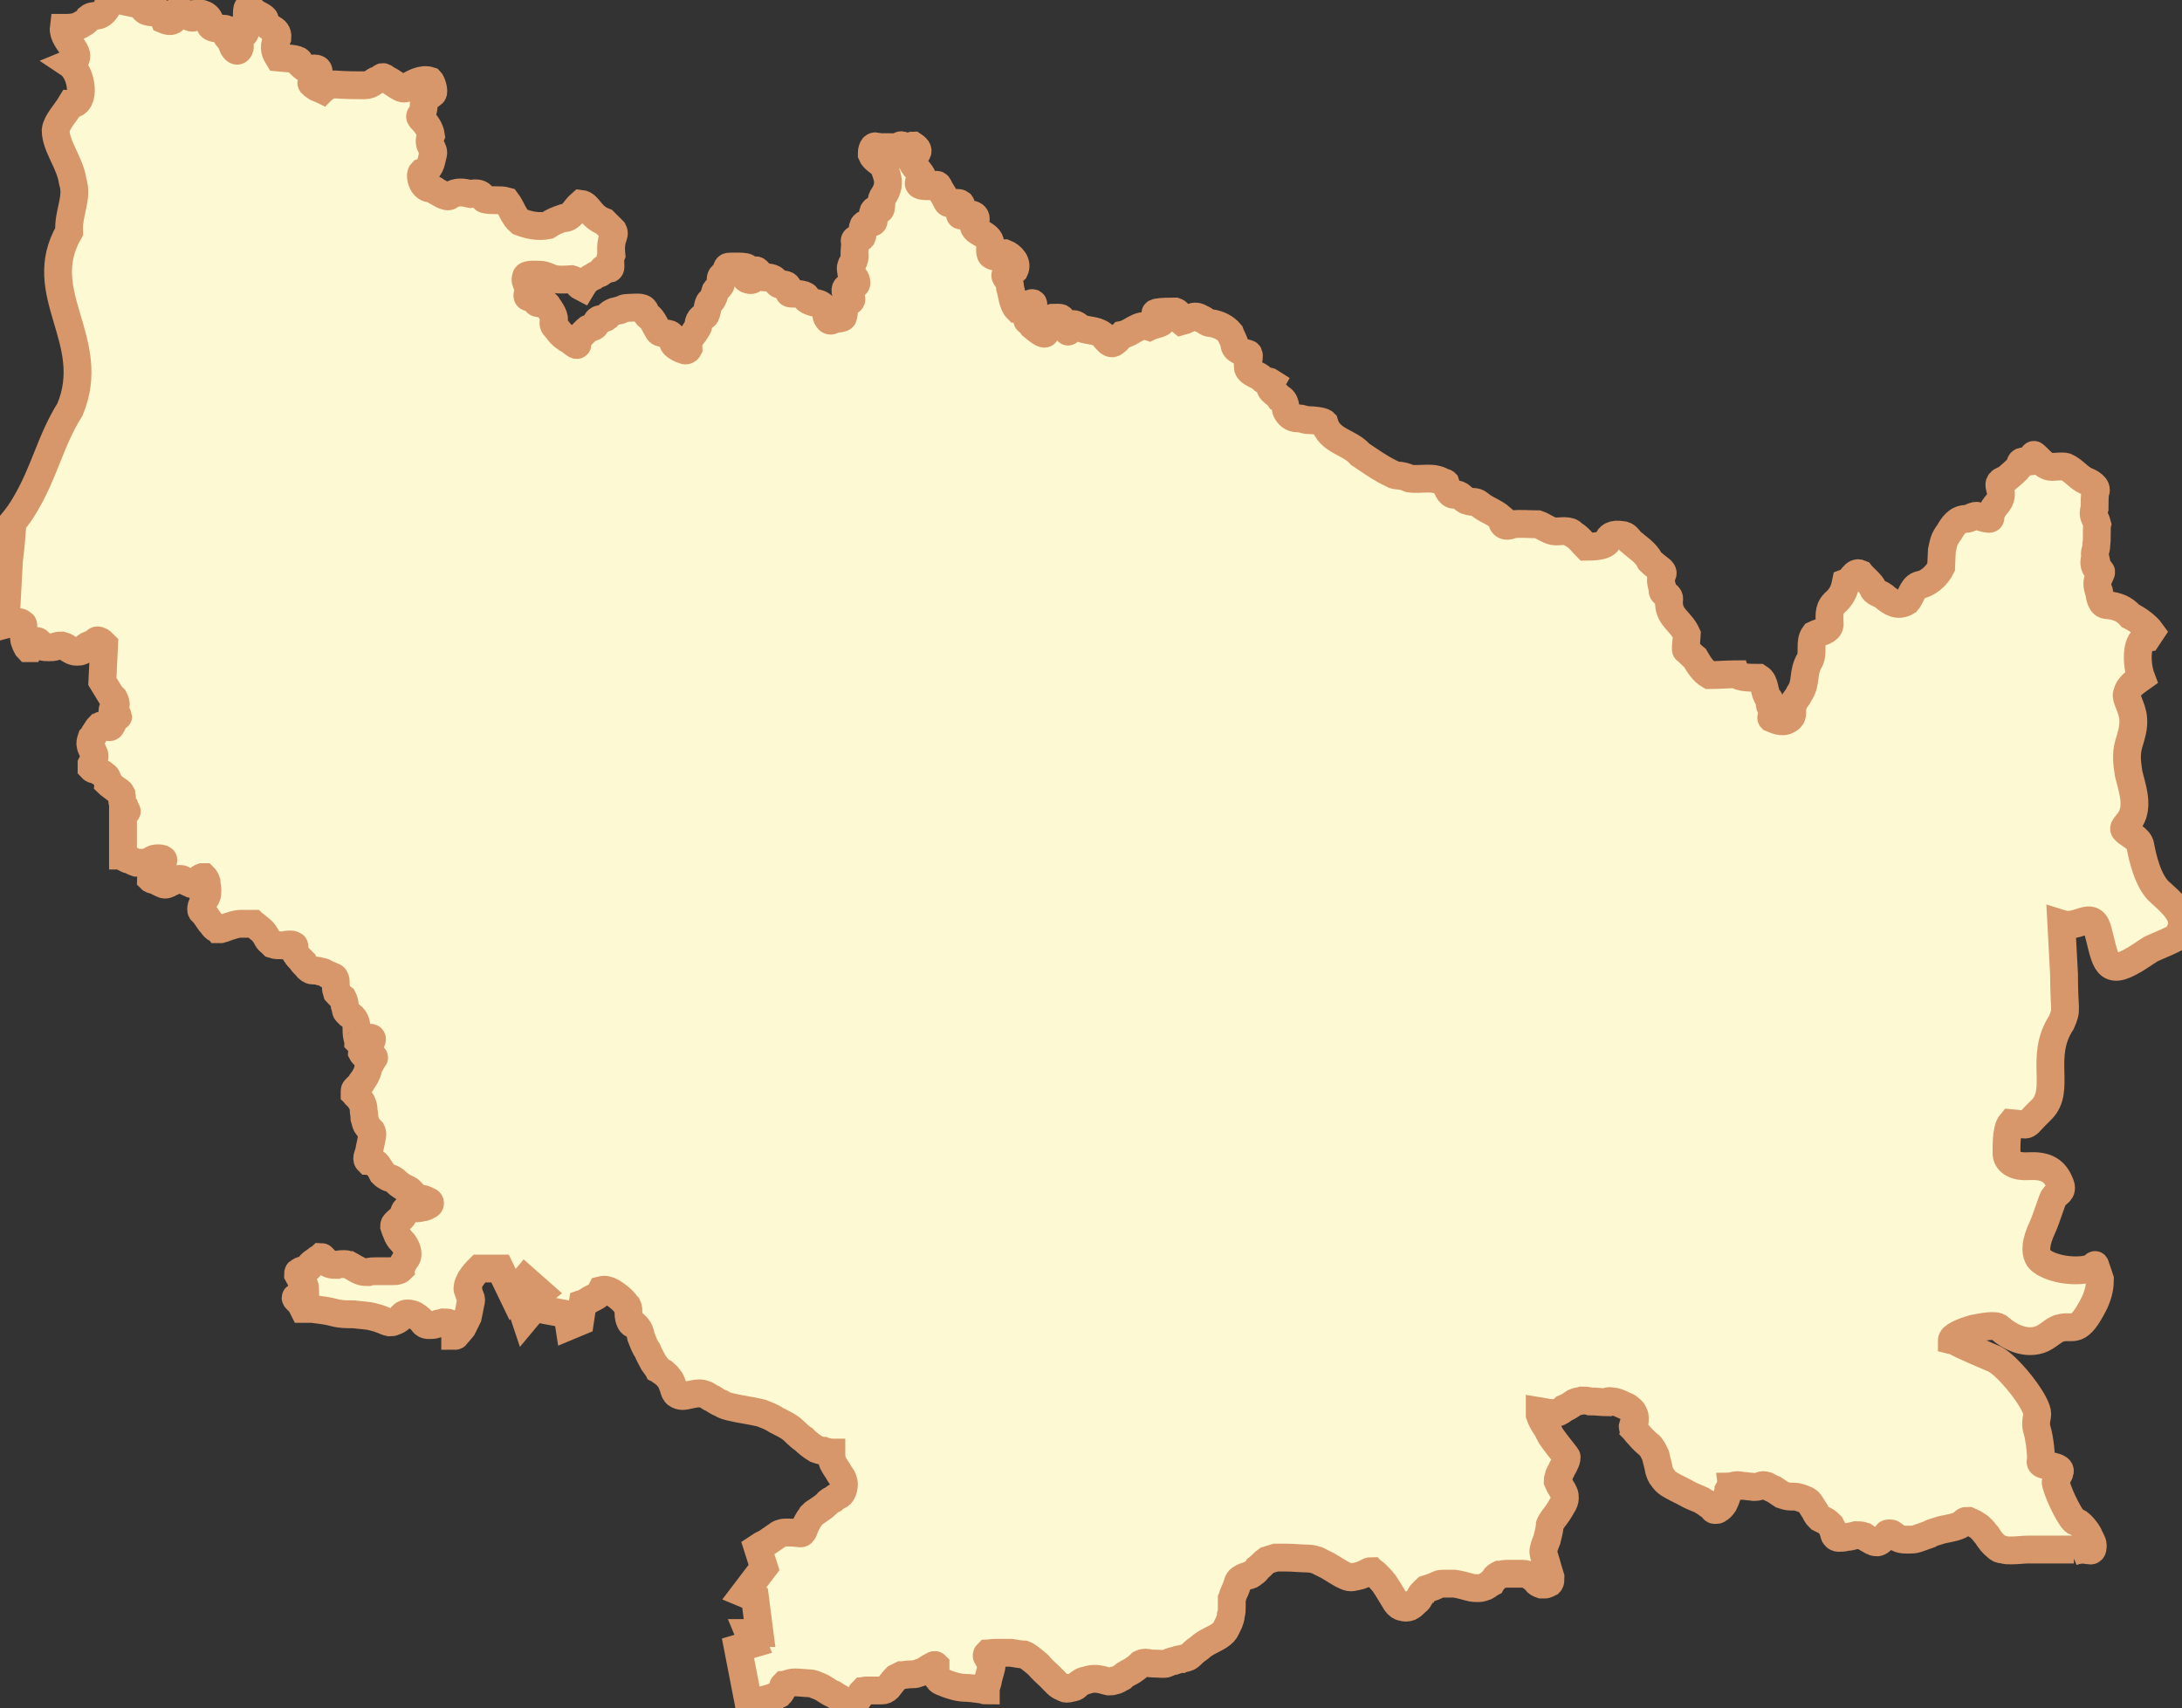 <?xml version="1.0" encoding="utf-8"?>
<svg viewBox="311.442 3.676 24.304 19.03" xmlns="http://www.w3.org/2000/svg">
  <rect x="311.442" y="3.676" width="24.304" height="19.03" fill="#333333" stroke="none"/>
  <path d="M 21.735 27.472 C 21.925 27.392 21.975 27.522 21.975 27.392 C 21.975 27.362 21.945 27.322 21.925 27.272 C 21.885 27.202 21.815 27.132 21.785 27.132 C 21.745 27.132 21.605 26.862 21.565 26.712 C 21.545 26.642 21.645 26.582 21.595 26.542 C 21.525 26.492 21.375 26.522 21.395 26.452 C 21.405 26.412 21.385 26.212 21.355 26.112 C 21.325 26.022 21.365 25.962 21.355 25.912 C 21.325 25.762 21.035 25.402 20.885 25.322 C 20.815 25.292 20.505 25.162 20.445 25.122 C 20.445 25.122 20.405 25.112 20.405 25.112 C 20.405 25.072 20.505 25.022 20.645 24.982 C 20.745 24.962 20.895 24.932 20.935 24.972 C 21.045 25.072 21.235 25.172 21.415 25.092 C 21.495 25.052 21.555 24.982 21.625 24.972 C 21.765 24.942 21.815 25.052 21.995 24.692 C 22.045 24.582 22.055 24.502 22.055 24.432 C 22.045 24.402 22.035 24.372 22.025 24.342 C 21.965 24.192 22.075 24.332 21.785 24.332 C 21.575 24.332 21.395 24.252 21.365 24.182 C 21.335 24.122 21.335 24.022 21.415 23.852 C 21.465 23.742 21.525 23.532 21.545 23.512 C 21.605 23.452 21.655 23.452 21.595 23.332 C 21.535 23.212 21.445 23.162 21.255 23.172 C 21.125 23.182 21.025 23.132 21.015 23.042 C 21.015 23.002 21.005 22.762 21.065 22.692 C 21.305 22.712 21.185 22.752 21.405 22.542 C 21.625 22.322 21.375 21.952 21.625 21.572 C 21.695 21.412 21.655 21.462 21.655 21.032 L 21.625 20.472 C 21.815 20.532 21.955 20.322 22.025 20.522 C 22.115 20.842 22.105 21.052 22.385 20.902 C 22.465 20.862 22.545 20.802 22.625 20.752 C 22.715 20.712 22.885 20.642 22.905 20.622 C 23.035 20.452 22.965 20.332 22.725 20.122 C 22.585 20.002 22.525 19.712 22.505 19.602 C 22.495 19.522 22.355 19.462 22.335 19.432 C 22.285 19.392 22.415 19.352 22.435 19.192 C 22.455 19.072 22.405 18.922 22.375 18.802 C 22.355 18.672 22.345 18.582 22.375 18.472 C 22.405 18.372 22.435 18.282 22.425 18.182 C 22.415 18.062 22.335 17.952 22.355 17.912 C 22.375 17.822 22.445 17.782 22.515 17.732 C 22.455 17.572 22.455 17.292 22.585 17.282 L 22.625 17.222 C 22.575 17.152 22.475 17.082 22.395 17.042 C 22.325 16.962 22.245 16.932 22.135 16.922 C 22.065 16.922 22.055 16.832 22.045 16.772 C 22.025 16.722 22.015 16.662 22.045 16.612 C 22.075 16.542 22.085 16.552 22.025 16.522 C 21.985 16.502 21.985 16.412 22.005 16.402 C 21.985 16.312 22.015 16.332 22.015 16.242 C 22.025 16.202 22.015 16.062 22.025 16.022 C 22.005 15.942 21.965 15.932 21.995 15.842 C 21.995 15.802 21.995 15.692 22.005 15.662 C 22.035 15.602 21.935 15.552 21.905 15.542 C 21.815 15.502 21.765 15.422 21.675 15.382 C 21.635 15.372 21.575 15.382 21.535 15.382 C 21.445 15.392 21.395 15.312 21.325 15.252 C 21.305 15.232 21.315 15.312 21.285 15.322 C 21.225 15.332 21.165 15.292 21.165 15.372 C 21.125 15.422 21.065 15.472 21.005 15.522 C 20.835 15.572 21.045 15.652 20.895 15.812 C 20.865 15.852 20.835 15.892 20.835 15.952 C 20.835 15.982 20.705 15.932 20.695 15.932 C 20.665 15.912 20.605 15.962 20.565 15.962 C 20.465 15.962 20.415 16.042 20.375 16.112 C 20.315 16.192 20.315 16.222 20.295 16.312 C 20.295 16.342 20.285 16.472 20.285 16.502 C 20.245 16.582 20.165 16.662 20.075 16.692 C 19.965 16.702 19.965 16.812 19.905 16.882 C 19.805 16.942 19.725 16.892 19.645 16.822 C 19.605 16.792 19.535 16.782 19.525 16.732 C 19.515 16.692 19.415 16.612 19.385 16.572 C 19.315 16.542 19.305 16.642 19.225 16.672 C 19.205 16.772 19.175 16.832 19.095 16.902 C 19.025 16.972 19.045 17.062 19.045 17.142 C 19.035 17.212 18.935 17.222 18.875 17.252 C 18.815 17.332 18.865 17.452 18.825 17.532 C 18.735 17.682 18.795 17.782 18.705 17.912 C 18.685 17.962 18.645 17.982 18.635 18.042 C 18.615 18.112 18.645 18.142 18.605 18.182 C 18.535 18.242 18.465 18.212 18.395 18.182 C 18.385 18.172 18.445 18.092 18.395 18.062 C 18.365 18.052 18.385 17.982 18.365 17.962 C 18.305 17.892 18.335 17.782 18.255 17.732 C 18.165 17.732 18.035 17.732 18.015 17.692 C 17.915 17.692 17.805 17.702 17.705 17.702 C 17.635 17.662 17.585 17.582 17.545 17.512 C 17.495 17.472 17.485 17.452 17.445 17.422 C 17.435 17.422 17.455 17.262 17.455 17.252 C 17.385 17.092 17.245 17.062 17.255 16.872 C 17.275 16.792 17.165 16.812 17.185 16.742 C 17.125 16.562 17.225 16.592 17.165 16.532 C 17.115 16.492 17.075 16.462 17.045 16.432 C 16.995 16.332 16.905 16.282 16.825 16.212 C 16.805 16.182 16.775 16.142 16.735 16.142 C 16.625 16.122 16.585 16.162 16.575 16.202 C 16.565 16.242 16.505 16.272 16.335 16.272 C 16.285 16.222 16.255 16.172 16.185 16.132 C 16.155 16.082 16.045 16.102 15.995 16.102 C 15.925 16.102 15.855 16.042 15.795 16.022 C 15.695 16.022 15.605 16.012 15.515 16.022 C 15.405 16.072 15.395 16.002 15.385 15.952 C 15.305 15.882 15.215 15.862 15.135 15.792 C 15.095 15.762 15.075 15.782 15.015 15.762 C 14.955 15.752 14.935 15.672 14.865 15.692 C 14.805 15.702 14.775 15.592 14.765 15.562 C 14.755 15.552 14.735 15.562 14.735 15.552 C 14.625 15.482 14.485 15.532 14.365 15.512 C 14.255 15.462 14.215 15.492 14.175 15.462 C 14.045 15.402 13.935 15.322 13.815 15.242 C 13.695 15.102 13.475 15.102 13.415 14.892 C 13.395 14.872 13.285 14.862 13.245 14.862 C 13.185 14.862 13.185 14.842 13.115 14.842 C 13.055 14.842 13.015 14.802 12.995 14.762 C 12.975 14.732 12.995 14.642 12.915 14.612 C 12.875 14.552 12.775 14.532 12.825 14.442 C 12.795 14.422 12.745 14.432 12.725 14.402 C 12.675 14.352 12.585 14.342 12.565 14.282 C 12.555 14.222 12.595 14.132 12.565 14.122 C 12.525 14.112 12.405 14.082 12.415 14.012 C 12.415 13.992 12.375 13.922 12.365 13.892 C 12.315 13.832 12.235 13.792 12.155 13.782 C 12.105 13.782 12.085 13.742 12.045 13.732 C 11.965 13.672 11.905 13.742 11.825 13.762 C 11.775 13.722 11.815 13.672 11.755 13.652 C 11.705 13.652 11.605 13.652 11.555 13.662 C 11.495 13.672 11.575 13.702 11.615 13.732 C 11.635 13.792 11.525 13.792 11.465 13.822 C 11.345 13.782 11.275 13.892 11.165 13.912 C 11.055 14.022 11.055 14.052 10.945 13.912 C 10.865 13.852 10.775 13.872 10.695 13.832 C 10.515 13.672 10.625 14.062 10.495 13.752 C 10.485 13.712 10.475 13.722 10.385 13.722 C 10.235 13.772 10.425 14.032 10.165 13.812 C 10.125 13.742 10.065 13.772 10.145 13.692 C 10.175 13.662 10.175 13.582 10.175 13.572 C 10.175 13.522 10.055 13.622 9.995 13.622 C 9.945 13.572 9.935 13.452 9.915 13.382 C 9.915 13.312 9.885 13.302 9.865 13.262 C 9.845 13.222 9.925 13.232 9.965 13.192 C 10.005 13.112 9.935 13.032 9.855 13.002 C 9.785 13.002 9.775 13.072 9.705 13.022 C 9.685 13.002 9.695 12.932 9.695 12.892 C 9.695 12.842 9.645 12.812 9.615 12.792 C 9.565 12.762 9.495 12.732 9.515 12.682 C 9.565 12.592 9.515 12.542 9.375 12.582 C 9.325 12.592 9.395 12.492 9.365 12.452 C 9.325 12.422 9.235 12.472 9.215 12.432 C 9.185 12.372 9.185 12.372 9.135 12.292 C 9.105 12.232 9.115 12.232 9.045 12.252 C 9.005 12.262 8.935 12.252 8.935 12.252 C 8.855 12.232 8.925 12.182 8.945 12.162 C 8.915 12.092 8.855 12.052 8.825 11.992 C 8.825 11.892 8.955 11.882 8.835 11.802 C 8.825 11.802 8.765 11.832 8.715 11.802 C 8.665 11.782 8.655 11.892 8.625 11.902 C 8.575 11.922 8.585 11.982 8.525 11.922 C 8.475 11.872 8.525 11.882 8.525 11.822 C 8.515 11.822 8.435 11.822 8.425 11.812 C 8.375 11.802 8.375 11.882 8.375 11.902 C 8.395 11.952 8.455 11.982 8.485 12.012 C 8.515 12.042 8.525 12.082 8.535 12.112 C 8.575 12.222 8.555 12.292 8.495 12.382 C 8.465 12.442 8.505 12.542 8.435 12.522 C 8.385 12.502 8.375 12.582 8.395 12.642 C 8.405 12.672 8.315 12.672 8.295 12.682 C 8.255 12.712 8.285 12.782 8.265 12.822 C 8.235 12.862 8.175 12.822 8.185 12.882 C 8.195 12.912 8.175 12.992 8.185 13.032 C 8.185 13.122 8.125 13.112 8.145 13.212 C 8.165 13.262 8.205 13.282 8.205 13.332 C 8.205 13.372 8.135 13.372 8.105 13.382 C 8.065 13.392 8.085 13.462 8.105 13.472 C 8.175 13.522 8.155 13.522 8.085 13.572 C 8.065 13.592 8.065 13.612 8.065 13.642 C 8.065 13.662 8.065 13.682 8.055 13.712 C 8.055 13.732 7.965 13.732 7.945 13.742 C 7.895 13.782 7.865 13.712 7.865 13.662 C 7.865 13.612 7.815 13.572 7.775 13.562 C 7.715 13.552 7.635 13.522 7.645 13.502 C 7.665 13.462 7.545 13.452 7.475 13.452 C 7.415 13.452 7.495 13.332 7.355 13.352 C 7.305 13.352 7.325 13.262 7.175 13.272 C 7.135 13.272 7.095 13.162 7.075 13.202 C 7.055 13.242 7.085 13.332 6.985 13.292 C 6.945 13.272 6.975 13.202 6.985 13.172 C 7.005 13.142 6.795 13.152 6.785 13.152 C 6.735 13.152 6.775 13.272 6.745 13.242 C 6.745 13.242 6.675 13.232 6.695 13.332 C 6.705 13.362 6.655 13.392 6.635 13.422 C 6.625 13.452 6.605 13.532 6.575 13.542 C 6.545 13.552 6.545 13.682 6.515 13.702 C 6.425 13.742 6.455 13.802 6.435 13.832 C 6.395 13.892 6.395 13.902 6.345 13.952 C 6.325 13.972 6.335 14.032 6.335 14.062 C 6.325 14.082 6.305 14.092 6.285 14.082 C 6.245 14.072 6.195 14.042 6.175 14.022 C 6.145 13.992 6.165 13.932 6.135 13.912 C 6.105 13.882 6.015 13.912 5.995 13.862 C 5.975 13.832 5.925 13.722 5.895 13.712 C 5.845 13.682 5.865 13.622 5.805 13.612 C 5.785 13.602 5.685 13.612 5.645 13.612 C 5.605 13.612 5.585 13.642 5.545 13.642 C 5.495 13.652 5.455 13.672 5.425 13.712 C 5.375 13.752 5.325 13.712 5.305 13.782 C 5.295 13.842 5.235 13.822 5.205 13.852 C 5.175 13.882 5.155 13.902 5.135 13.922 C 5.095 13.972 5.105 13.972 5.095 14.022 C 5.085 14.042 5.025 13.972 4.975 13.952 C 4.915 13.912 4.895 13.882 4.865 13.842 C 4.825 13.802 4.825 13.792 4.835 13.742 C 4.845 13.702 4.775 13.602 4.765 13.592 C 4.755 13.562 4.725 13.562 4.695 13.562 C 4.665 13.562 4.635 13.562 4.635 13.532 C 4.605 13.452 4.515 13.542 4.545 13.442 C 4.585 13.362 4.495 13.352 4.525 13.262 C 4.535 13.232 4.645 13.242 4.675 13.242 C 4.745 13.242 4.785 13.282 4.855 13.292 C 4.905 13.302 5.035 13.292 5.035 13.292 C 5.075 13.302 5.105 13.362 5.145 13.382 C 5.175 13.332 5.205 13.292 5.275 13.262 C 5.315 13.222 5.365 13.242 5.375 13.192 C 5.385 13.142 5.465 13.212 5.465 13.152 C 5.465 13.082 5.455 13.072 5.475 13.022 C 5.455 12.822 5.525 12.812 5.495 12.752 C 5.455 12.712 5.445 12.702 5.395 12.652 C 5.235 12.592 5.225 12.462 5.135 12.452 C 5.065 12.512 5.025 12.622 4.935 12.612 C 4.875 12.632 4.825 12.652 4.765 12.692 C 4.665 12.712 4.555 12.692 4.455 12.652 C 4.385 12.592 4.365 12.502 4.305 12.422 C 4.235 12.402 4.135 12.422 4.065 12.402 C 4.035 12.392 4.045 12.312 3.905 12.342 C 3.815 12.322 3.755 12.312 3.675 12.362 C 3.645 12.392 3.545 12.322 3.525 12.312 C 3.465 12.262 3.445 12.302 3.395 12.252 C 3.365 12.222 3.335 12.132 3.365 12.102 C 3.455 12.072 3.465 12.002 3.485 11.912 C 3.515 11.832 3.415 11.812 3.465 11.692 C 3.455 11.622 3.415 11.562 3.355 11.502 C 3.315 11.452 3.395 11.492 3.385 11.292 C 3.395 11.282 3.465 11.242 3.485 11.222 C 3.505 11.202 3.475 11.102 3.455 11.082 C 3.365 11.052 3.265 11.112 3.195 11.152 C 3.155 11.212 3.045 11.092 2.965 11.062 C 2.915 11.012 2.915 11.062 2.875 11.072 C 2.825 11.082 2.805 11.132 2.725 11.132 C 2.625 11.132 2.535 11.132 2.385 11.122 C 2.355 11.112 2.275 11.162 2.255 11.182 C 2.255 11.182 2.235 11.172 2.225 11.172 C 2.195 11.162 2.155 11.132 2.135 11.112 C 2.115 11.082 2.225 11.102 2.215 10.982 C 2.215 10.922 2.125 10.952 2.095 10.952 C 2.065 10.952 2.025 10.912 2.015 10.902 C 1.995 10.842 1.995 10.842 1.765 10.822 C 1.715 10.742 1.715 10.692 1.755 10.602 C 1.765 10.482 1.635 10.522 1.615 10.402 C 1.615 10.372 1.525 10.342 1.505 10.322 C 1.415 10.242 1.415 10.252 1.415 10.362 C 1.395 10.432 1.435 10.512 1.375 10.572 C 1.335 10.612 1.295 10.632 1.335 10.692 C 1.345 10.712 1.315 10.792 1.265 10.712 C 1.245 10.662 1.235 10.632 1.195 10.592 C 1.175 10.572 1.235 10.502 1.155 10.502 C 1.055 10.502 1.015 10.492 1.005 10.462 C 1.015 10.372 0.935 10.322 0.855 10.332 C 0.815 10.442 0.745 10.332 0.655 10.292 C 0.615 10.372 0.615 10.452 0.495 10.402 C 0.495 10.402 0.455 10.302 0.425 10.312 C 0.335 10.332 0.245 10.312 0.255 10.232 C 0.175 10.232 0.055 10.192 -0.035 10.182 C -0.065 10.182 -0.085 10.182 -0.105 10.192 C -0.125 10.202 -0.135 10.222 -0.135 10.252 C -0.215 10.402 -0.285 10.332 -0.345 10.382 C -0.365 10.422 -0.425 10.452 -0.465 10.472 C -0.515 10.492 -0.575 10.492 -0.625 10.492 C -0.645 10.652 -0.345 10.802 -0.565 10.892 C -0.415 10.992 -0.375 11.352 -0.545 11.342 C -0.605 11.442 -0.705 11.542 -0.715 11.632 C -0.715 11.812 -0.555 11.992 -0.525 12.202 C -0.465 12.392 -0.575 12.542 -0.565 12.762 C -0.965 13.452 -0.235 13.972 -0.555 14.742 C -0.775 15.092 -0.835 15.432 -1.055 15.802 C -1.095 15.872 -1.145 15.942 -1.195 16.002 C -1.205 16.132 -1.215 16.272 -1.235 16.422 C -1.245 16.612 -1.255 16.812 -1.265 16.982 C -1.255 17.012 -1.335 17.132 -1.335 17.132 L -1.325 17.152 C -1.325 17.152 -1.145 17.102 -1.125 17.112 C -1.105 17.112 -1.095 17.122 -1.085 17.132 C -1.075 17.132 -1.075 17.142 -1.075 17.162 C -1.075 17.172 -1.075 17.242 -1.065 17.312 C -1.055 17.342 -1.045 17.372 -1.035 17.382 C -1.035 17.392 -1.025 17.402 -1.025 17.402 C -1.015 17.402 -1.015 17.402 -1.005 17.402 C -0.995 17.382 -0.975 17.352 -0.955 17.342 C -0.945 17.332 -0.935 17.322 -0.925 17.322 C -0.915 17.322 -0.915 17.322 -0.905 17.332 C -0.895 17.352 -0.885 17.372 -0.865 17.382 C -0.855 17.392 -0.825 17.392 -0.785 17.392 C -0.765 17.392 -0.735 17.392 -0.715 17.382 C -0.685 17.372 -0.665 17.372 -0.645 17.372 C -0.605 17.382 -0.585 17.402 -0.565 17.412 C -0.545 17.422 -0.535 17.432 -0.525 17.432 C -0.505 17.442 -0.495 17.442 -0.475 17.442 C -0.455 17.442 -0.445 17.442 -0.425 17.432 C -0.415 17.432 -0.405 17.412 -0.405 17.412 C -0.385 17.392 -0.365 17.372 -0.335 17.362 C -0.295 17.352 -0.275 17.332 -0.265 17.322 C -0.255 17.312 -0.245 17.312 -0.225 17.322 C -0.215 17.322 -0.195 17.342 -0.175 17.362 L -0.195 17.772 L -0.085 17.952 L -0.075 17.952 L -0.065 17.962 C -0.065 17.962 -0.045 18.002 -0.045 18.022 C -0.045 18.032 -0.045 18.042 -0.055 18.052 C -0.065 18.062 -0.075 18.072 -0.075 18.082 C -0.085 18.092 -0.085 18.092 -0.075 18.102 C -0.045 18.132 -0.025 18.142 -0.025 18.152 C -0.015 18.162 -0.015 18.162 -0.025 18.162 C -0.025 18.172 -0.035 18.172 -0.045 18.172 C -0.055 18.172 -0.065 18.182 -0.065 18.192 C -0.075 18.212 -0.075 18.242 -0.095 18.262 C -0.095 18.272 -0.105 18.282 -0.115 18.282 C -0.135 18.282 -0.145 18.282 -0.165 18.272 C -0.175 18.262 -0.195 18.262 -0.205 18.262 C -0.215 18.262 -0.215 18.272 -0.225 18.272 C -0.245 18.292 -0.255 18.312 -0.275 18.342 C -0.285 18.352 -0.295 18.382 -0.315 18.402 C -0.325 18.432 -0.335 18.462 -0.325 18.482 C -0.325 18.512 -0.305 18.532 -0.295 18.562 C -0.285 18.582 -0.275 18.602 -0.285 18.622 C -0.285 18.642 -0.305 18.672 -0.315 18.692 C -0.315 18.712 -0.315 18.722 -0.315 18.732 C -0.305 18.742 -0.305 18.752 -0.285 18.752 C -0.275 18.752 -0.235 18.772 -0.205 18.792 C -0.185 18.802 -0.175 18.812 -0.165 18.822 C -0.145 18.832 -0.145 18.842 -0.145 18.852 C -0.145 18.872 -0.135 18.882 -0.135 18.902 C -0.125 18.912 -0.115 18.922 -0.105 18.922 C -0.095 18.942 -0.065 18.952 -0.045 18.972 C -0.015 18.992 0.005 19.002 0.015 19.022 C 0.015 19.032 0.025 19.052 0.025 19.082 C 0.025 19.112 0.035 19.152 0.055 19.172 C 0.065 19.202 0.085 19.222 0.075 19.222 C 0.065 19.212 0.045 19.212 0.035 19.212 L 0.035 19.712 C 0.045 19.712 0.055 19.732 0.065 19.742 C 0.085 19.752 0.095 19.762 0.105 19.752 C 0.135 19.772 0.155 19.782 0.185 19.792 C 0.215 19.792 0.245 19.792 0.285 19.792 C 0.315 19.782 0.335 19.772 0.355 19.762 C 0.365 19.752 0.385 19.742 0.425 19.742 C 0.465 19.742 0.485 19.752 0.485 19.762 C 0.485 19.772 0.475 19.792 0.455 19.812 C 0.425 19.842 0.415 19.892 0.385 19.922 C 0.355 19.962 0.345 19.962 0.345 19.972 C 0.355 19.982 0.375 19.982 0.405 19.992 C 0.435 20.012 0.465 20.022 0.485 20.032 C 0.505 20.042 0.535 20.032 0.565 20.012 C 0.595 20.002 0.605 19.992 0.635 19.982 C 0.645 19.972 0.655 19.972 0.665 19.972 C 0.675 19.972 0.695 19.972 0.705 19.982 C 0.725 19.992 0.755 20.012 0.785 20.022 C 0.795 20.032 0.815 20.032 0.825 20.032 C 0.835 20.032 0.845 20.032 0.855 20.012 C 0.865 19.992 0.885 19.962 0.915 19.952 C 0.915 19.952 0.915 19.952 0.915 19.952 C 0.925 19.952 0.935 19.952 0.935 19.952 C 0.945 19.962 0.955 19.972 0.965 20.002 C 0.965 20.032 0.975 20.062 0.975 20.092 C 0.975 20.132 0.975 20.152 0.965 20.172 C 0.945 20.202 0.925 20.232 0.915 20.262 C 0.915 20.282 0.905 20.292 0.905 20.302 C 0.905 20.312 0.905 20.332 0.915 20.332 C 0.955 20.372 0.975 20.412 1.005 20.452 C 1.025 20.472 1.035 20.492 1.055 20.512 C 1.065 20.522 1.075 20.522 1.085 20.532 C 1.095 20.532 1.105 20.532 1.125 20.532 C 1.165 20.522 1.205 20.502 1.245 20.492 C 1.275 20.482 1.315 20.472 1.345 20.472 C 1.375 20.472 1.405 20.472 1.435 20.472 C 1.455 20.472 1.465 20.472 1.485 20.472 C 1.495 20.482 1.505 20.482 1.515 20.492 C 1.535 20.512 1.565 20.532 1.585 20.552 C 1.605 20.572 1.625 20.602 1.635 20.622 C 1.645 20.642 1.655 20.662 1.675 20.672 C 1.685 20.682 1.695 20.692 1.705 20.702 C 1.735 20.712 1.765 20.712 1.815 20.712 C 1.825 20.712 1.855 20.702 1.895 20.702 C 1.905 20.702 1.925 20.702 1.935 20.712 C 1.945 20.712 1.945 20.722 1.945 20.732 C 1.945 20.752 1.945 20.762 1.945 20.772 C 1.945 20.782 1.955 20.802 1.965 20.812 C 1.975 20.832 2.005 20.862 2.025 20.882 C 2.025 20.892 2.055 20.922 2.075 20.942 C 2.095 20.972 2.125 20.992 2.145 20.992 C 2.175 20.992 2.205 20.992 2.225 21.002 C 2.255 21.002 2.275 21.012 2.305 21.032 C 2.335 21.042 2.355 21.052 2.375 21.062 C 2.385 21.062 2.395 21.072 2.395 21.082 C 2.405 21.092 2.405 21.112 2.405 21.132 C 2.405 21.172 2.405 21.202 2.415 21.232 C 2.435 21.252 2.445 21.272 2.485 21.302 C 2.495 21.322 2.505 21.352 2.505 21.382 C 2.515 21.412 2.515 21.442 2.525 21.452 C 2.535 21.462 2.545 21.472 2.555 21.482 C 2.585 21.502 2.605 21.522 2.615 21.542 C 2.625 21.562 2.635 21.582 2.635 21.622 C 2.635 21.652 2.635 21.702 2.645 21.742 C 2.645 21.752 2.655 21.752 2.655 21.762 C 2.655 21.772 2.655 21.782 2.655 21.782 C 2.665 21.792 2.675 21.792 2.675 21.782 C 2.685 21.772 2.715 21.752 2.755 21.742 C 2.775 21.742 2.785 21.742 2.795 21.742 C 2.805 21.742 2.815 21.752 2.805 21.772 C 2.805 21.782 2.775 21.812 2.745 21.832 C 2.735 21.842 2.715 21.862 2.705 21.872 C 2.695 21.882 2.695 21.902 2.695 21.902 C 2.705 21.922 2.715 21.932 2.725 21.932 C 2.745 21.942 2.765 21.942 2.775 21.942 C 2.795 21.942 2.815 21.952 2.825 21.952 C 2.835 21.962 2.835 21.962 2.825 21.972 C 2.815 21.992 2.805 22.002 2.795 22.022 C 2.775 22.042 2.765 22.062 2.765 22.092 C 2.755 22.142 2.725 22.192 2.695 22.232 C 2.685 22.262 2.655 22.282 2.635 22.302 C 2.625 22.312 2.615 22.322 2.615 22.332 C 2.615 22.342 2.615 22.352 2.615 22.362 C 2.625 22.372 2.625 22.382 2.645 22.392 C 2.665 22.412 2.675 22.432 2.695 22.462 C 2.705 22.482 2.715 22.512 2.715 22.542 C 2.715 22.562 2.725 22.602 2.725 22.642 C 2.735 22.682 2.745 22.712 2.755 22.722 C 2.775 22.752 2.785 22.762 2.805 22.782 C 2.815 22.802 2.815 22.822 2.805 22.862 C 2.795 22.922 2.785 22.952 2.775 23.012 C 2.765 23.042 2.755 23.072 2.755 23.082 C 2.755 23.092 2.755 23.102 2.765 23.112 C 2.775 23.112 2.785 23.122 2.805 23.122 C 2.825 23.132 2.845 23.132 2.855 23.142 C 2.865 23.152 2.875 23.162 2.875 23.172 C 2.895 23.192 2.905 23.212 2.925 23.252 C 2.935 23.262 2.955 23.282 2.965 23.282 C 2.975 23.292 2.995 23.302 3.005 23.302 C 3.035 23.312 3.055 23.322 3.075 23.342 C 3.115 23.382 3.165 23.412 3.215 23.432 C 3.235 23.442 3.255 23.472 3.275 23.492 C 3.285 23.502 3.295 23.512 3.305 23.522 C 3.315 23.532 3.325 23.532 3.345 23.532 C 3.365 23.532 3.405 23.542 3.435 23.562 C 3.445 23.562 3.455 23.572 3.455 23.582 C 3.455 23.592 3.455 23.602 3.425 23.612 C 3.415 23.622 3.385 23.632 3.365 23.632 C 3.335 23.642 3.305 23.642 3.275 23.642 C 3.225 23.642 3.205 23.642 3.185 23.652 C 3.175 23.662 3.165 23.682 3.155 23.722 C 3.155 23.732 3.145 23.742 3.135 23.752 C 3.125 23.762 3.105 23.772 3.095 23.782 C 3.085 23.792 3.075 23.802 3.065 23.812 C 3.055 23.822 3.055 23.832 3.055 23.842 C 3.065 23.872 3.075 23.902 3.085 23.922 C 3.095 23.952 3.115 23.982 3.135 24.002 C 3.165 24.032 3.175 24.052 3.185 24.072 C 3.195 24.092 3.205 24.122 3.205 24.152 C 3.205 24.192 3.185 24.202 3.175 24.222 C 3.165 24.242 3.155 24.252 3.145 24.272 C 3.145 24.292 3.135 24.302 3.135 24.312 C 3.125 24.322 3.115 24.332 3.105 24.332 C 3.085 24.342 3.065 24.342 3.025 24.342 L 2.855 24.342 C 2.825 24.342 2.795 24.342 2.765 24.352 C 2.735 24.352 2.715 24.352 2.685 24.342 C 2.655 24.332 2.625 24.312 2.605 24.302 C 2.585 24.292 2.575 24.282 2.555 24.272 C 2.535 24.272 2.525 24.262 2.505 24.262 C 2.475 24.262 2.445 24.262 2.415 24.272 C 2.385 24.272 2.365 24.272 2.335 24.262 C 2.315 24.262 2.255 24.182 2.245 24.182 C 2.235 24.192 2.205 24.202 2.185 24.222 C 2.155 24.242 2.125 24.262 2.115 24.282 C 2.115 24.302 2.095 24.312 2.085 24.312 C 2.075 24.322 2.055 24.322 2.035 24.332 C 2.025 24.332 2.005 24.342 1.995 24.352 C 1.985 24.352 1.985 24.362 1.985 24.382 C 1.995 24.402 2.015 24.432 2.035 24.462 C 2.045 24.472 2.055 24.492 2.055 24.502 C 2.065 24.522 2.065 24.532 2.065 24.552 C 2.055 24.562 2.045 24.572 2.035 24.582 C 2.025 24.592 2.015 24.602 1.995 24.602 C 1.985 24.612 1.975 24.622 1.965 24.632 C 1.955 24.632 1.955 24.642 1.965 24.652 C 1.975 24.662 1.995 24.682 2.015 24.702 C 2.025 24.722 2.035 24.742 2.045 24.762 C 2.075 24.762 2.095 24.762 2.145 24.762 C 2.225 24.772 2.315 24.782 2.385 24.802 C 2.455 24.822 2.525 24.822 2.605 24.822 C 2.675 24.832 2.755 24.832 2.825 24.852 C 2.915 24.872 2.955 24.902 3.005 24.912 C 3.025 24.912 3.035 24.912 3.055 24.902 C 3.085 24.892 3.105 24.882 3.135 24.852 C 3.145 24.832 3.155 24.832 3.165 24.822 C 3.185 24.812 3.195 24.812 3.205 24.812 C 3.235 24.812 3.265 24.822 3.285 24.832 C 3.335 24.862 3.375 24.902 3.385 24.922 C 3.405 24.942 3.425 24.942 3.445 24.942 C 3.475 24.942 3.495 24.942 3.525 24.932 C 3.545 24.922 3.575 24.922 3.605 24.912 C 3.625 24.912 3.655 24.912 3.675 24.922 C 3.685 24.932 3.695 24.942 3.705 24.952 C 3.715 24.962 3.715 24.972 3.725 24.982 C 3.735 25.012 3.735 25.032 3.735 25.042 C 3.735 25.052 3.735 25.062 3.735 25.062 C 3.735 25.062 3.745 25.062 3.745 25.052 C 3.755 25.042 3.775 25.022 3.815 24.972 C 3.835 24.932 3.855 24.892 3.875 24.852 C 3.885 24.802 3.895 24.762 3.905 24.702 C 3.915 24.672 3.915 24.652 3.905 24.632 C 3.895 24.602 3.885 24.592 3.885 24.572 C 3.875 24.552 3.865 24.542 3.875 24.512 C 3.875 24.492 3.885 24.472 3.905 24.432 C 3.945 24.372 3.965 24.352 4.005 24.312 L 4.235 24.312 L 4.375 24.602 L 4.515 24.432 L 4.685 24.582 L 4.475 24.752 L 4.515 24.872 L 4.615 24.752 L 4.985 24.822 L 5.005 24.952 L 5.125 24.902 L 5.155 24.702 C 5.185 24.692 5.215 24.672 5.245 24.652 C 5.305 24.622 5.335 24.612 5.365 24.552 C 5.405 24.542 5.435 24.552 5.475 24.572 C 5.525 24.602 5.565 24.632 5.605 24.672 C 5.625 24.692 5.635 24.712 5.655 24.732 C 5.665 24.752 5.665 24.782 5.665 24.802 C 5.665 24.852 5.675 24.882 5.685 24.902 C 5.695 24.922 5.705 24.932 5.725 24.932 C 5.735 24.942 5.755 24.952 5.765 24.972 C 5.785 24.992 5.795 25.022 5.805 25.072 C 5.825 25.122 5.845 25.182 5.875 25.222 C 5.895 25.272 5.925 25.322 5.945 25.362 C 5.965 25.392 5.985 25.412 5.995 25.432 C 6.015 25.442 6.035 25.462 6.055 25.472 C 6.075 25.492 6.095 25.502 6.115 25.532 C 6.135 25.552 6.145 25.582 6.165 25.632 C 6.175 25.672 6.185 25.702 6.205 25.712 C 6.215 25.722 6.245 25.732 6.265 25.732 C 6.315 25.732 6.385 25.702 6.465 25.702 C 6.485 25.702 6.505 25.712 6.535 25.722 C 6.555 25.732 6.575 25.752 6.605 25.762 C 6.635 25.782 6.665 25.802 6.695 25.812 C 6.725 25.832 6.755 25.842 6.795 25.852 C 6.915 25.882 7.025 25.892 7.145 25.922 C 7.195 25.942 7.255 25.962 7.315 26.002 C 7.375 26.032 7.435 26.062 7.475 26.092 C 7.525 26.132 7.565 26.182 7.615 26.212 C 7.655 26.252 7.705 26.292 7.755 26.322 C 7.785 26.332 7.805 26.342 7.835 26.342 C 7.855 26.352 7.885 26.352 7.905 26.362 L 7.925 26.362 C 7.925 26.382 7.925 26.392 7.925 26.412 C 7.925 26.432 7.935 26.452 7.945 26.482 C 7.955 26.502 7.975 26.532 7.995 26.562 C 8.005 26.582 8.025 26.612 8.045 26.642 C 8.055 26.662 8.065 26.692 8.065 26.712 C 8.065 26.752 8.055 26.782 8.045 26.802 C 8.035 26.822 8.025 26.832 8.005 26.842 C 7.985 26.852 7.965 26.862 7.945 26.882 C 7.925 26.892 7.895 26.902 7.875 26.932 C 7.835 26.972 7.795 26.992 7.755 27.022 C 7.735 27.032 7.725 27.042 7.705 27.062 C 7.695 27.082 7.675 27.102 7.665 27.122 C 7.635 27.172 7.625 27.212 7.615 27.232 C 7.605 27.252 7.595 27.262 7.585 27.262 C 7.555 27.262 7.525 27.252 7.425 27.252 C 7.405 27.252 7.385 27.252 7.365 27.262 C 7.355 27.262 7.335 27.272 7.325 27.282 C 7.295 27.302 7.255 27.332 7.195 27.372 C 7.165 27.382 7.135 27.402 7.105 27.422 L 7.175 27.642 L 6.955 27.932 L 7.075 27.982 L 7.125 28.372 L 7.005 28.372 L 7.055 28.492 L 6.885 28.542 L 7.015 29.212 C 7.055 29.182 7.095 29.142 7.125 29.132 C 7.175 29.112 7.235 29.102 7.285 29.082 C 7.305 29.072 7.325 29.062 7.345 29.052 C 7.365 29.032 7.375 29.012 7.385 28.982 C 7.385 28.972 7.385 28.962 7.395 28.952 C 7.405 28.952 7.415 28.942 7.425 28.942 C 7.455 28.932 7.485 28.922 7.515 28.922 C 7.575 28.922 7.645 28.932 7.685 28.932 C 7.705 28.932 7.735 28.942 7.755 28.952 C 7.785 28.962 7.805 28.972 7.825 28.982 C 7.875 29.012 7.915 29.042 7.945 29.052 C 7.975 29.072 8.015 29.092 8.045 29.112 C 8.065 29.122 8.095 29.142 8.125 29.142 C 8.145 29.152 8.165 29.152 8.185 29.132 C 8.215 29.122 8.235 29.092 8.255 29.052 C 8.255 29.042 8.265 29.032 8.275 29.022 C 8.285 29.022 8.295 29.012 8.305 29.012 C 8.335 29.012 8.365 29.012 8.395 29.012 C 8.425 29.012 8.455 29.012 8.485 29.012 C 8.515 29.012 8.535 29.002 8.555 28.982 C 8.595 28.932 8.615 28.902 8.645 28.872 C 8.665 28.862 8.685 28.852 8.705 28.842 C 8.735 28.842 8.765 28.832 8.815 28.832 C 8.835 28.832 8.865 28.832 8.885 28.822 C 8.915 28.812 8.945 28.802 8.965 28.792 C 9.005 28.762 9.045 28.742 9.045 28.742 C 9.065 28.732 9.075 28.722 9.085 28.732 C 9.085 28.732 9.085 28.752 9.085 28.762 C 9.085 28.782 9.085 28.802 9.085 28.822 C 9.095 28.842 9.095 28.862 9.115 28.882 C 9.125 28.902 9.145 28.912 9.175 28.922 C 9.195 28.932 9.225 28.942 9.255 28.952 C 9.315 28.972 9.375 28.982 9.405 28.982 C 9.455 28.982 9.535 28.992 9.605 29.002 C 9.615 29.002 9.625 29.012 9.645 29.012 C 9.645 28.982 9.655 28.952 9.665 28.922 C 9.675 28.862 9.695 28.812 9.705 28.762 C 9.715 28.742 9.705 28.722 9.695 28.702 C 9.685 28.682 9.675 28.662 9.665 28.642 C 9.655 28.632 9.655 28.632 9.655 28.622 C 9.655 28.612 9.655 28.612 9.665 28.602 C 9.675 28.602 9.705 28.592 9.755 28.592 C 9.805 28.592 9.875 28.592 9.925 28.592 C 9.985 28.602 10.045 28.612 10.075 28.612 C 10.105 28.622 10.165 28.672 10.225 28.722 C 10.275 28.782 10.335 28.832 10.365 28.862 C 10.425 28.922 10.455 28.962 10.495 28.972 C 10.515 28.982 10.525 28.992 10.545 28.992 C 10.555 28.992 10.575 28.992 10.595 28.982 C 10.625 28.982 10.645 28.972 10.655 28.962 C 10.675 28.942 10.685 28.932 10.705 28.922 C 10.715 28.912 10.735 28.902 10.755 28.902 C 10.785 28.892 10.815 28.882 10.855 28.882 C 10.925 28.882 10.965 28.902 11.015 28.912 C 11.035 28.912 11.055 28.912 11.075 28.902 C 11.105 28.902 11.125 28.882 11.165 28.862 C 11.205 28.822 11.245 28.812 11.275 28.792 C 11.305 28.772 11.335 28.752 11.375 28.712 C 11.375 28.712 11.395 28.702 11.425 28.702 C 11.445 28.702 11.475 28.712 11.505 28.712 C 11.575 28.712 11.635 28.722 11.655 28.712 C 11.685 28.702 11.715 28.682 11.745 28.682 C 11.775 28.672 11.795 28.662 11.825 28.662 C 11.845 28.652 11.875 28.652 11.895 28.642 C 11.915 28.632 11.935 28.612 11.955 28.592 C 11.985 28.562 12.025 28.542 12.055 28.512 C 12.095 28.482 12.135 28.462 12.175 28.442 C 12.235 28.412 12.265 28.392 12.295 28.362 C 12.315 28.342 12.325 28.312 12.355 28.252 C 12.365 28.222 12.375 28.202 12.375 28.172 C 12.385 28.142 12.385 28.112 12.385 28.082 C 12.385 28.052 12.385 28.022 12.385 27.992 C 12.395 27.972 12.395 27.952 12.405 27.932 C 12.435 27.872 12.445 27.832 12.455 27.802 C 12.465 27.782 12.475 27.772 12.495 27.762 C 12.505 27.752 12.535 27.742 12.565 27.732 C 12.585 27.732 12.605 27.722 12.625 27.702 C 12.645 27.692 12.665 27.672 12.675 27.652 C 12.715 27.622 12.745 27.582 12.775 27.562 C 12.805 27.552 12.845 27.542 12.875 27.532 C 12.915 27.532 12.955 27.532 12.995 27.532 C 13.075 27.532 13.155 27.542 13.225 27.542 C 13.265 27.542 13.305 27.552 13.335 27.562 C 13.375 27.582 13.415 27.602 13.455 27.622 C 13.525 27.662 13.595 27.712 13.645 27.732 C 13.665 27.742 13.685 27.752 13.715 27.752 C 13.735 27.752 13.755 27.742 13.775 27.742 C 13.825 27.732 13.865 27.712 13.905 27.692 C 13.915 27.682 13.935 27.682 13.945 27.682 C 13.955 27.692 13.975 27.702 13.985 27.712 C 14.015 27.742 14.055 27.782 14.085 27.822 C 14.145 27.912 14.195 28.002 14.215 28.032 C 14.235 28.062 14.265 28.082 14.285 28.082 C 14.315 28.092 14.335 28.092 14.365 28.082 C 14.385 28.072 14.415 28.052 14.425 28.032 C 14.445 28.022 14.465 28.002 14.475 27.982 C 14.485 27.952 14.495 27.932 14.515 27.922 C 14.525 27.902 14.545 27.892 14.555 27.882 C 14.585 27.872 14.625 27.862 14.685 27.832 C 14.705 27.822 14.725 27.822 14.755 27.822 C 14.795 27.822 14.825 27.822 14.865 27.822 C 14.935 27.832 14.995 27.852 15.035 27.862 C 15.065 27.872 15.105 27.872 15.135 27.872 C 15.165 27.872 15.185 27.862 15.215 27.852 C 15.235 27.842 15.255 27.822 15.275 27.812 C 15.285 27.792 15.305 27.782 15.315 27.762 C 15.325 27.742 15.345 27.732 15.365 27.722 C 15.395 27.722 15.415 27.712 15.445 27.712 C 15.495 27.712 15.565 27.712 15.625 27.712 C 15.665 27.712 15.685 27.722 15.715 27.742 C 15.735 27.752 15.755 27.772 15.775 27.792 C 15.785 27.812 15.805 27.822 15.835 27.832 C 15.845 27.832 15.855 27.832 15.875 27.832 C 15.885 27.832 15.905 27.822 15.925 27.812 C 15.935 27.802 15.935 27.782 15.935 27.752 C 15.925 27.722 15.915 27.682 15.905 27.652 C 15.885 27.572 15.855 27.492 15.855 27.472 C 15.855 27.432 15.875 27.382 15.895 27.332 C 15.905 27.282 15.925 27.232 15.925 27.172 C 15.925 27.162 15.955 27.112 15.995 27.062 C 16.025 27.022 16.055 26.972 16.065 26.952 C 16.085 26.922 16.095 26.892 16.095 26.872 C 16.095 26.852 16.095 26.832 16.085 26.812 C 16.075 26.782 16.045 26.752 16.015 26.682 C 16.015 26.672 16.015 26.652 16.025 26.632 C 16.025 26.612 16.045 26.582 16.055 26.562 C 16.065 26.532 16.085 26.512 16.095 26.482 C 16.105 26.462 16.115 26.442 16.115 26.412 C 16.115 26.402 15.945 26.202 15.925 26.152 C 15.895 26.082 15.865 26.052 15.845 26.012 C 15.835 25.992 15.825 25.972 15.815 25.942 C 15.815 25.932 15.815 25.912 15.815 25.902 L 15.875 25.912 C 15.915 25.922 15.945 25.922 15.975 25.922 C 15.985 25.922 16.005 25.922 16.025 25.912 C 16.045 25.902 16.065 25.892 16.085 25.872 C 16.135 25.852 16.175 25.822 16.205 25.802 C 16.225 25.792 16.255 25.792 16.285 25.782 C 16.315 25.782 16.345 25.782 16.375 25.792 C 16.445 25.792 16.515 25.802 16.555 25.802 C 16.565 25.792 16.585 25.782 16.625 25.792 C 16.655 25.792 16.705 25.812 16.745 25.832 C 16.765 25.842 16.795 25.852 16.805 25.862 C 16.825 25.882 16.845 25.892 16.855 25.912 C 16.865 25.932 16.875 25.952 16.875 25.972 C 16.875 26.002 16.875 26.022 16.865 26.052 C 16.855 26.052 16.855 26.052 16.855 26.062 C 16.845 26.072 16.855 26.082 16.855 26.092 C 16.875 26.112 16.895 26.142 16.915 26.162 C 16.965 26.222 17.025 26.272 17.025 26.272 C 17.045 26.282 17.055 26.302 17.075 26.332 C 17.085 26.352 17.095 26.372 17.105 26.392 C 17.115 26.442 17.135 26.502 17.145 26.562 C 17.155 26.592 17.165 26.622 17.185 26.642 C 17.205 26.672 17.225 26.692 17.255 26.712 C 17.305 26.742 17.365 26.772 17.425 26.802 C 17.495 26.842 17.545 26.862 17.595 26.882 C 17.625 26.892 17.645 26.912 17.665 26.922 C 17.685 26.942 17.715 26.952 17.735 26.972 C 17.745 26.992 17.755 27.002 17.765 27.002 C 17.785 27.002 17.795 27.002 17.805 26.992 C 17.825 26.982 17.845 26.962 17.865 26.932 C 17.895 26.872 17.915 26.802 17.915 26.782 C 17.925 26.762 17.935 26.752 17.935 26.742 C 17.945 26.742 17.955 26.732 17.975 26.732 C 17.995 26.722 18.035 26.722 18.065 26.732 C 18.105 26.732 18.145 26.742 18.175 26.742 C 18.215 26.752 18.245 26.742 18.275 26.732 C 18.295 26.722 18.315 26.722 18.345 26.732 C 18.365 26.742 18.395 26.762 18.425 26.772 C 18.455 26.792 18.485 26.812 18.515 26.832 C 18.545 26.842 18.575 26.852 18.605 26.852 C 18.645 26.852 18.675 26.852 18.705 26.862 C 18.735 26.872 18.765 26.882 18.785 26.892 C 18.805 26.902 18.825 26.922 18.835 26.942 C 18.855 26.972 18.865 26.992 18.885 27.022 C 18.895 27.052 18.915 27.072 18.935 27.092 C 18.955 27.102 18.975 27.112 18.995 27.122 C 19.015 27.132 19.035 27.152 19.055 27.172 C 19.065 27.192 19.085 27.222 19.095 27.272 C 19.095 27.282 19.105 27.292 19.115 27.302 C 19.115 27.302 19.125 27.312 19.145 27.312 C 19.165 27.312 19.195 27.312 19.235 27.302 C 19.265 27.302 19.295 27.292 19.335 27.282 C 19.365 27.282 19.395 27.282 19.425 27.292 C 19.465 27.322 19.495 27.332 19.525 27.352 C 19.545 27.362 19.565 27.362 19.575 27.362 C 19.585 27.362 19.605 27.352 19.615 27.342 C 19.635 27.322 19.655 27.302 19.685 27.272 C 19.685 27.262 19.695 27.262 19.715 27.262 C 19.725 27.262 19.735 27.262 19.745 27.272 C 19.775 27.292 19.795 27.312 19.825 27.322 C 19.855 27.332 19.885 27.332 19.915 27.332 C 19.945 27.332 19.985 27.332 20.015 27.322 C 20.075 27.302 20.125 27.282 20.155 27.272 C 20.185 27.252 20.235 27.242 20.295 27.222 C 20.345 27.212 20.395 27.202 20.435 27.192 C 20.465 27.182 20.495 27.172 20.505 27.162 C 20.525 27.152 20.535 27.142 20.545 27.132 C 20.555 27.122 20.565 27.122 20.585 27.122 C 20.605 27.132 20.645 27.142 20.685 27.172 C 20.705 27.182 20.725 27.202 20.745 27.222 C 20.765 27.242 20.775 27.262 20.795 27.282 C 20.825 27.332 20.865 27.382 20.905 27.412 C 20.925 27.432 20.945 27.442 20.975 27.442 C 21.005 27.452 21.035 27.452 21.065 27.452 C 21.135 27.452 21.205 27.442 21.255 27.442 L 21.605 27.442 L 21.765 27.442" fill="#fdf9d2" fill-rule="evenodd" id="Nuble" stroke="#d7976a" stroke-miterlimit="4" stroke-width="0.31" transform="matrix(1, 0, 0, 1, 312.777, -6.506)"/>
</svg>